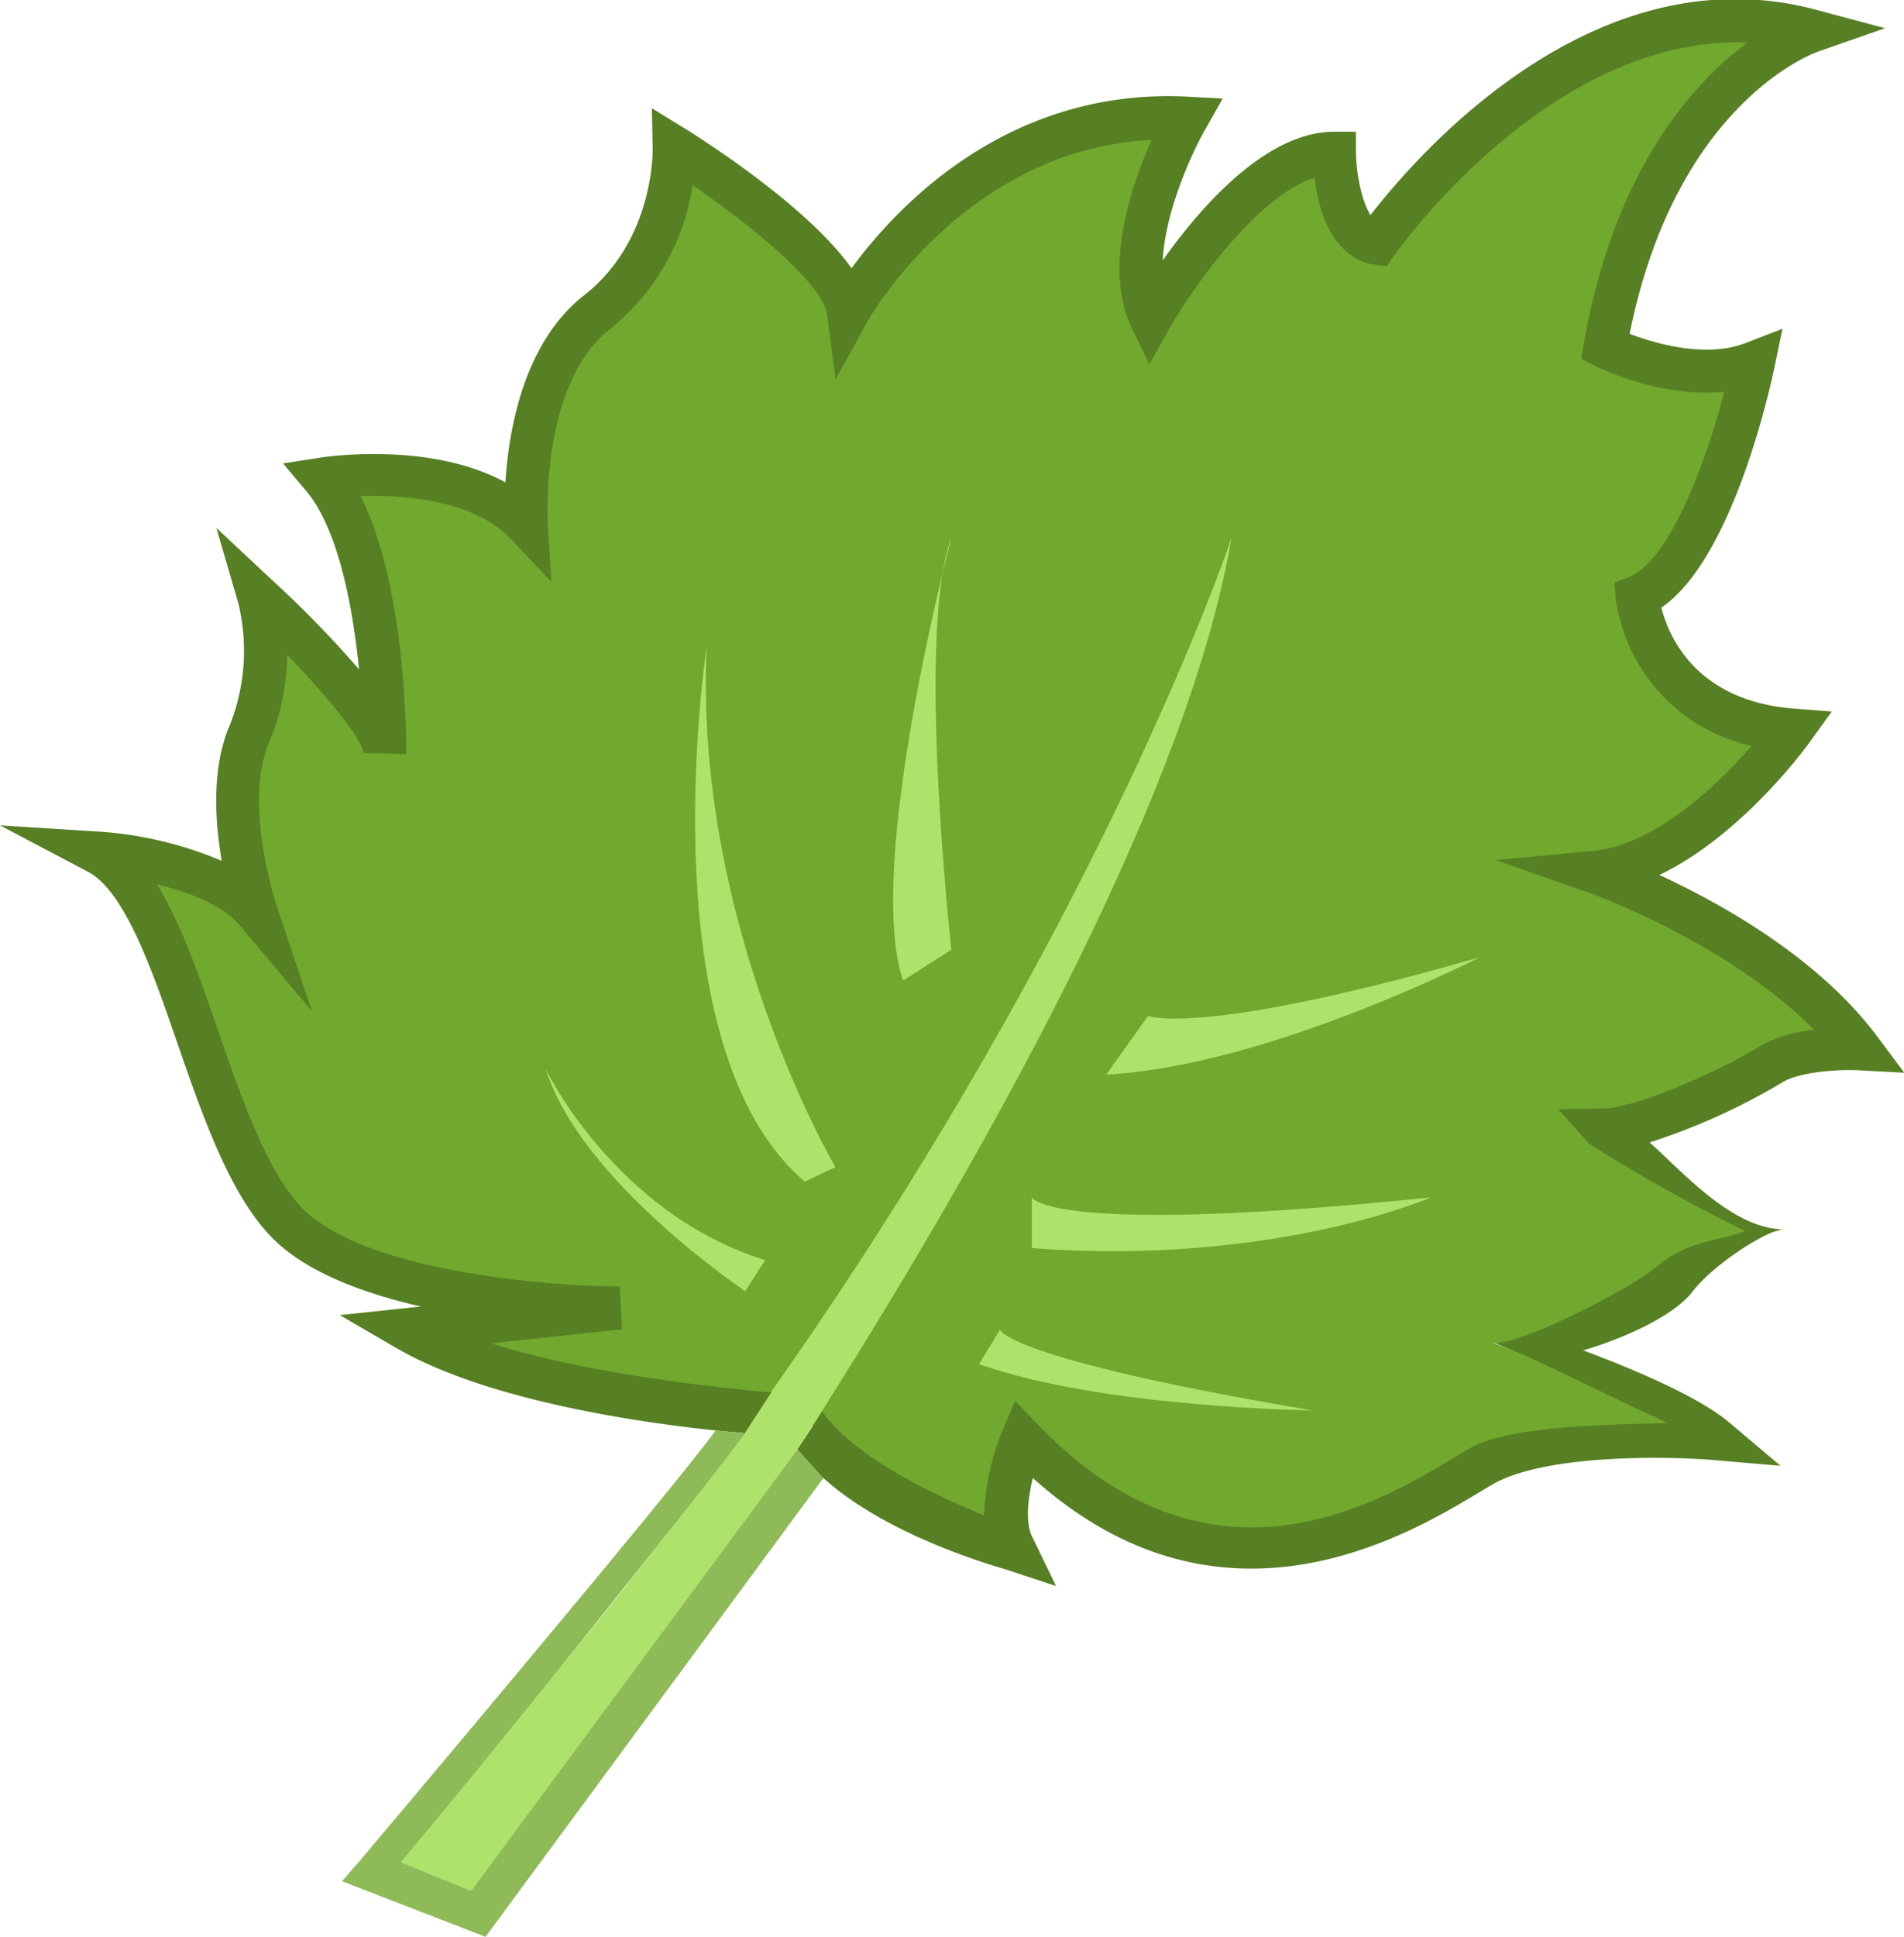 <svg xmlns="http://www.w3.org/2000/svg" viewBox="0 0 221.99 225.7"><defs><style>.cls-1{fill:#71a82e;}.cls-2{fill:#ade36b;}.cls-3{fill:#568023;}.cls-4{fill:#8eba58;}</style></defs><g id="レイヤー_2" data-name="レイヤー 2"><g id="大葉塗り"><path class="cls-1" d="M86.14,164s-20.27,0-38.67-9c0,0,19.15-.38,24.78-2.63,0,0-30.41-.75-39-10.14s-15-42.42-21.78-42.8c0,0,14.65,1.13,18.4,6.76a25.52,25.52,0,0,1-.75-20.65c4.5-11.26,1.12-15.94,1.12-15.94s10.89,9.56,14.65,18.2c0,0-1.13-27.25-7.14-32,0,0,14.27-2.9,23.65,5.36,0,0-1.5-16.14,8.26-24.78s9-19.14,9-19.14,18,11.64,20.28,19.14c0,0,11.63-23.65,39.41-22.52,0,0-8.63,15-4.13,23.28,0,0,7.51-16.9,21.4-19.15,0,0-.37,9.38,4.88,10.51,0,0,20.28-31.91,50.68-24.78,0,0-20.27,8.26-24,36.79,0,0,8.63,4.51,17.27,1.88,0,0-4.51,20.66-13.52,27.23,0,0,0,13.32,18,15.57,0,0-10.14,14.26-22.9,16.52,0,0,19.15,5.63,30.78,20.64,0,0-6.75-1.5-10.51,1.88s-16.14,7.51-19.14,7.51c0,0,11.26,12,20.64,11.64,0,0-6.38.66-9.76,3.52s-12,10-24,9.62c0,0,16.52,4.88,25.9,11.26,0,0-20.27-2.36-31.16,5.39s-33.41,13.76-49.55-5.39c0,0-3.76,6.79-1.13,12.78,0,0-12.76-4.15-21.77-13.91Z"/><path class="cls-2" d="M44.09,218.17l11.64,4.51s78.09-102.68,87.85-160C143.58,62.66,117.86,140.23,44.09,218.17Z"/><path class="cls-2" d="M110.92,110.67s-4.13-37.08,0-48c0,0-10.14,38.3-5.63,51.6Z"/><path class="cls-2" d="M97.4,136S80.89,108,82.39,75.38c0,0-7.14,46.55,11.45,62.32Z"/><path class="cls-2" d="M63.62,124.56s8,16.8,25.6,22.29l-2.33,3.61S67.75,137.7,63.62,124.56Z"/><path class="cls-2" d="M172.53,111.55s-24.77,12.7-43.55,13.67l4.88-6.84S139.87,120.93,172.53,111.55Z"/><path class="cls-2" d="M166.85,139.53s-18.37,8.05-46.55,5.91v-5.91S122.18,144.12,166.85,139.53Z"/><path class="cls-2" d="M153,164.35s-24.4-.27-38.85-5.39l2.44-4S117.3,158.34,153,164.35Z"/><path class="cls-3" d="M123.12,184.82l-5.85-1.93c-.77-.26-17.79-4.86-24.29-14l2.89-4.38c3.86,5.42,13.38,9.86,18.87,12.08a28.49,28.49,0,0,1,2.13-9.84l1.47-3.5L121,166c20.17,20.93,39.57,9.26,48.89,3.65l1.39-.83c4.73-2.78,16.94-2.78,23.19-3-6-2.66-17.07-8.34-20.46-9.38h0c2.36.7,15.84-6,19.36-9s8.1-3,10.11-4a185.17,185.17,0,0,1-18.21-10.17l-3.58-4,5.41-.11c3.88-.08,14.2-4.75,17.83-7.11A16.32,16.32,0,0,1,211.5,120c-10.13-10.26-26.14-15.94-26.32-16l-10.78-3.77,11.36-1.08c7.36-.7,14.68-7.9,18.46-12.23a20.4,20.4,0,0,1-15.83-17.16l-.16-1.86,1.73-.68c4.58-1.81,8.84-12.95,11.08-21.57-7.31.75-14.65-2.78-15-3l-1.69-.83.32-1.85c3.54-20.15,12.68-30.24,19.05-35-23.09-.91-41,24.53-41.18,24.81l-.86,1.24-1.5-.18c-1-.12-5.89-1.19-6.9-10.12-6.81,2.14-14.34,13-16.9,17.52L134,42.46l-2.06-4.29c-3.36-7,0-16.64,2.34-21.87-21.86,1.08-33.07,21-33.18,21.24l-3.67,6.67-1-7.54C96,33.2,87.86,26.44,80.75,21.57a26.5,26.5,0,0,1-9.59,16.74c-8.22,6.41-7.31,22.48-7.3,22.64l.43,6.85-4.74-5c-4.41-4.63-12.63-5.12-17.51-5C47.37,68.44,47.36,86,47.35,87.7a.91.91,0,0,1,0,.17l-5-.13v-.09c-.16-1.49-3.88-6.18-8.87-11.35a26.8,26.8,0,0,1-2.1,10.2c-3.05,7.09.78,18.75.82,18.87l4.15,12.43-8.43-10c-2-2.36-5.94-3.86-9.63-4.75,2.78,4.46,4.91,10.6,7.12,17,2.77,8,5.63,16.2,9.63,20.52,7.09,7.66,29.27,9.34,37.21,9.34l.26,5-15.24,1.62c13.57,4.4,34.2,5.82,32.66,5.73L86.84,167c-1.17-.09-27.05-2-40.62-9.91l-6.61-3.84,9.48-1c-7-1.59-13.83-4.18-17.72-8.38-4.71-5.09-7.75-13.83-10.68-22.28-3-8.73-6.17-17.75-10.43-20L0,96.18l11.59.73a44.17,44.17,0,0,1,14.26,3.4c-.8-4.65-1.19-10.86.93-15.78a23.46,23.46,0,0,0,1-14.26l-2.55-8.75,6.65,6.22A125.4,125.4,0,0,1,41.86,78c-.73-7.38-2.44-16.29-6.08-20.69L33,54l4.34-.67c.6-.1,12.82-1.92,21.59,2.88.38-6.15,2.14-16.31,9.17-21.8,8.22-6.41,8-17,8-17.1L76,12.61,80,15.07c2.75,1.72,14.38,9.24,19.28,16.19,5.14-7,18.08-21.07,39.22-20l4.06.22-2,3.53c-1.58,2.75-4.68,9.49-5,15.34,4.32-6.1,12-15,20-15h.1l2.43,0,0,2.43c.06,2.72.75,5.84,1.7,7.28,5.43-7,26.06-30.87,52-23.91l8,2.14L212,6c-.68.24-16.6,6.08-22,32.9,2.89,1.1,8.87,2.88,13.53,1.07l4.29-1.66-.94,4.5c-.5,2.41-4.87,22.32-13.18,28,.84,3.31,4,10.86,15.44,11.76l4.43.34-2.6,3.61c-.39.54-7.89,10.84-17.5,15.44,7.18,3.32,18.51,9.62,25.36,18.77l3.2,4.28-5.34-.29c-2.41-.12-7,.17-9,1.48a74.94,74.94,0,0,1-15.36,6.93c3.57,3.12,9.5,10,15.5,10.12h0c-2.22.31-8.18,4.24-10.45,7.21-2.15,2.79-7.54,5.33-12.79,6.9,6.13,2.29,13.49,5.43,17,8.38l6,5.07-7.81-.67c-5.09-.43-19.67-.76-25.88,2.9l-1.35.81c-8.41,5.06-30.16,18.14-52.13-1.62-.62,2.56-.9,5.41,0,7Z"/></g><g id="大葉線"><path class="cls-4" d="M56.61,225.7l-16.73-6.48,2.33-2.69c.37-.43,36.37-43.09,41.23-49.84l3.4.35C82.53,173,55,207.34,46.7,217l8.23,3.37L93,168.9l3,3.34Z"/></g></g></svg>